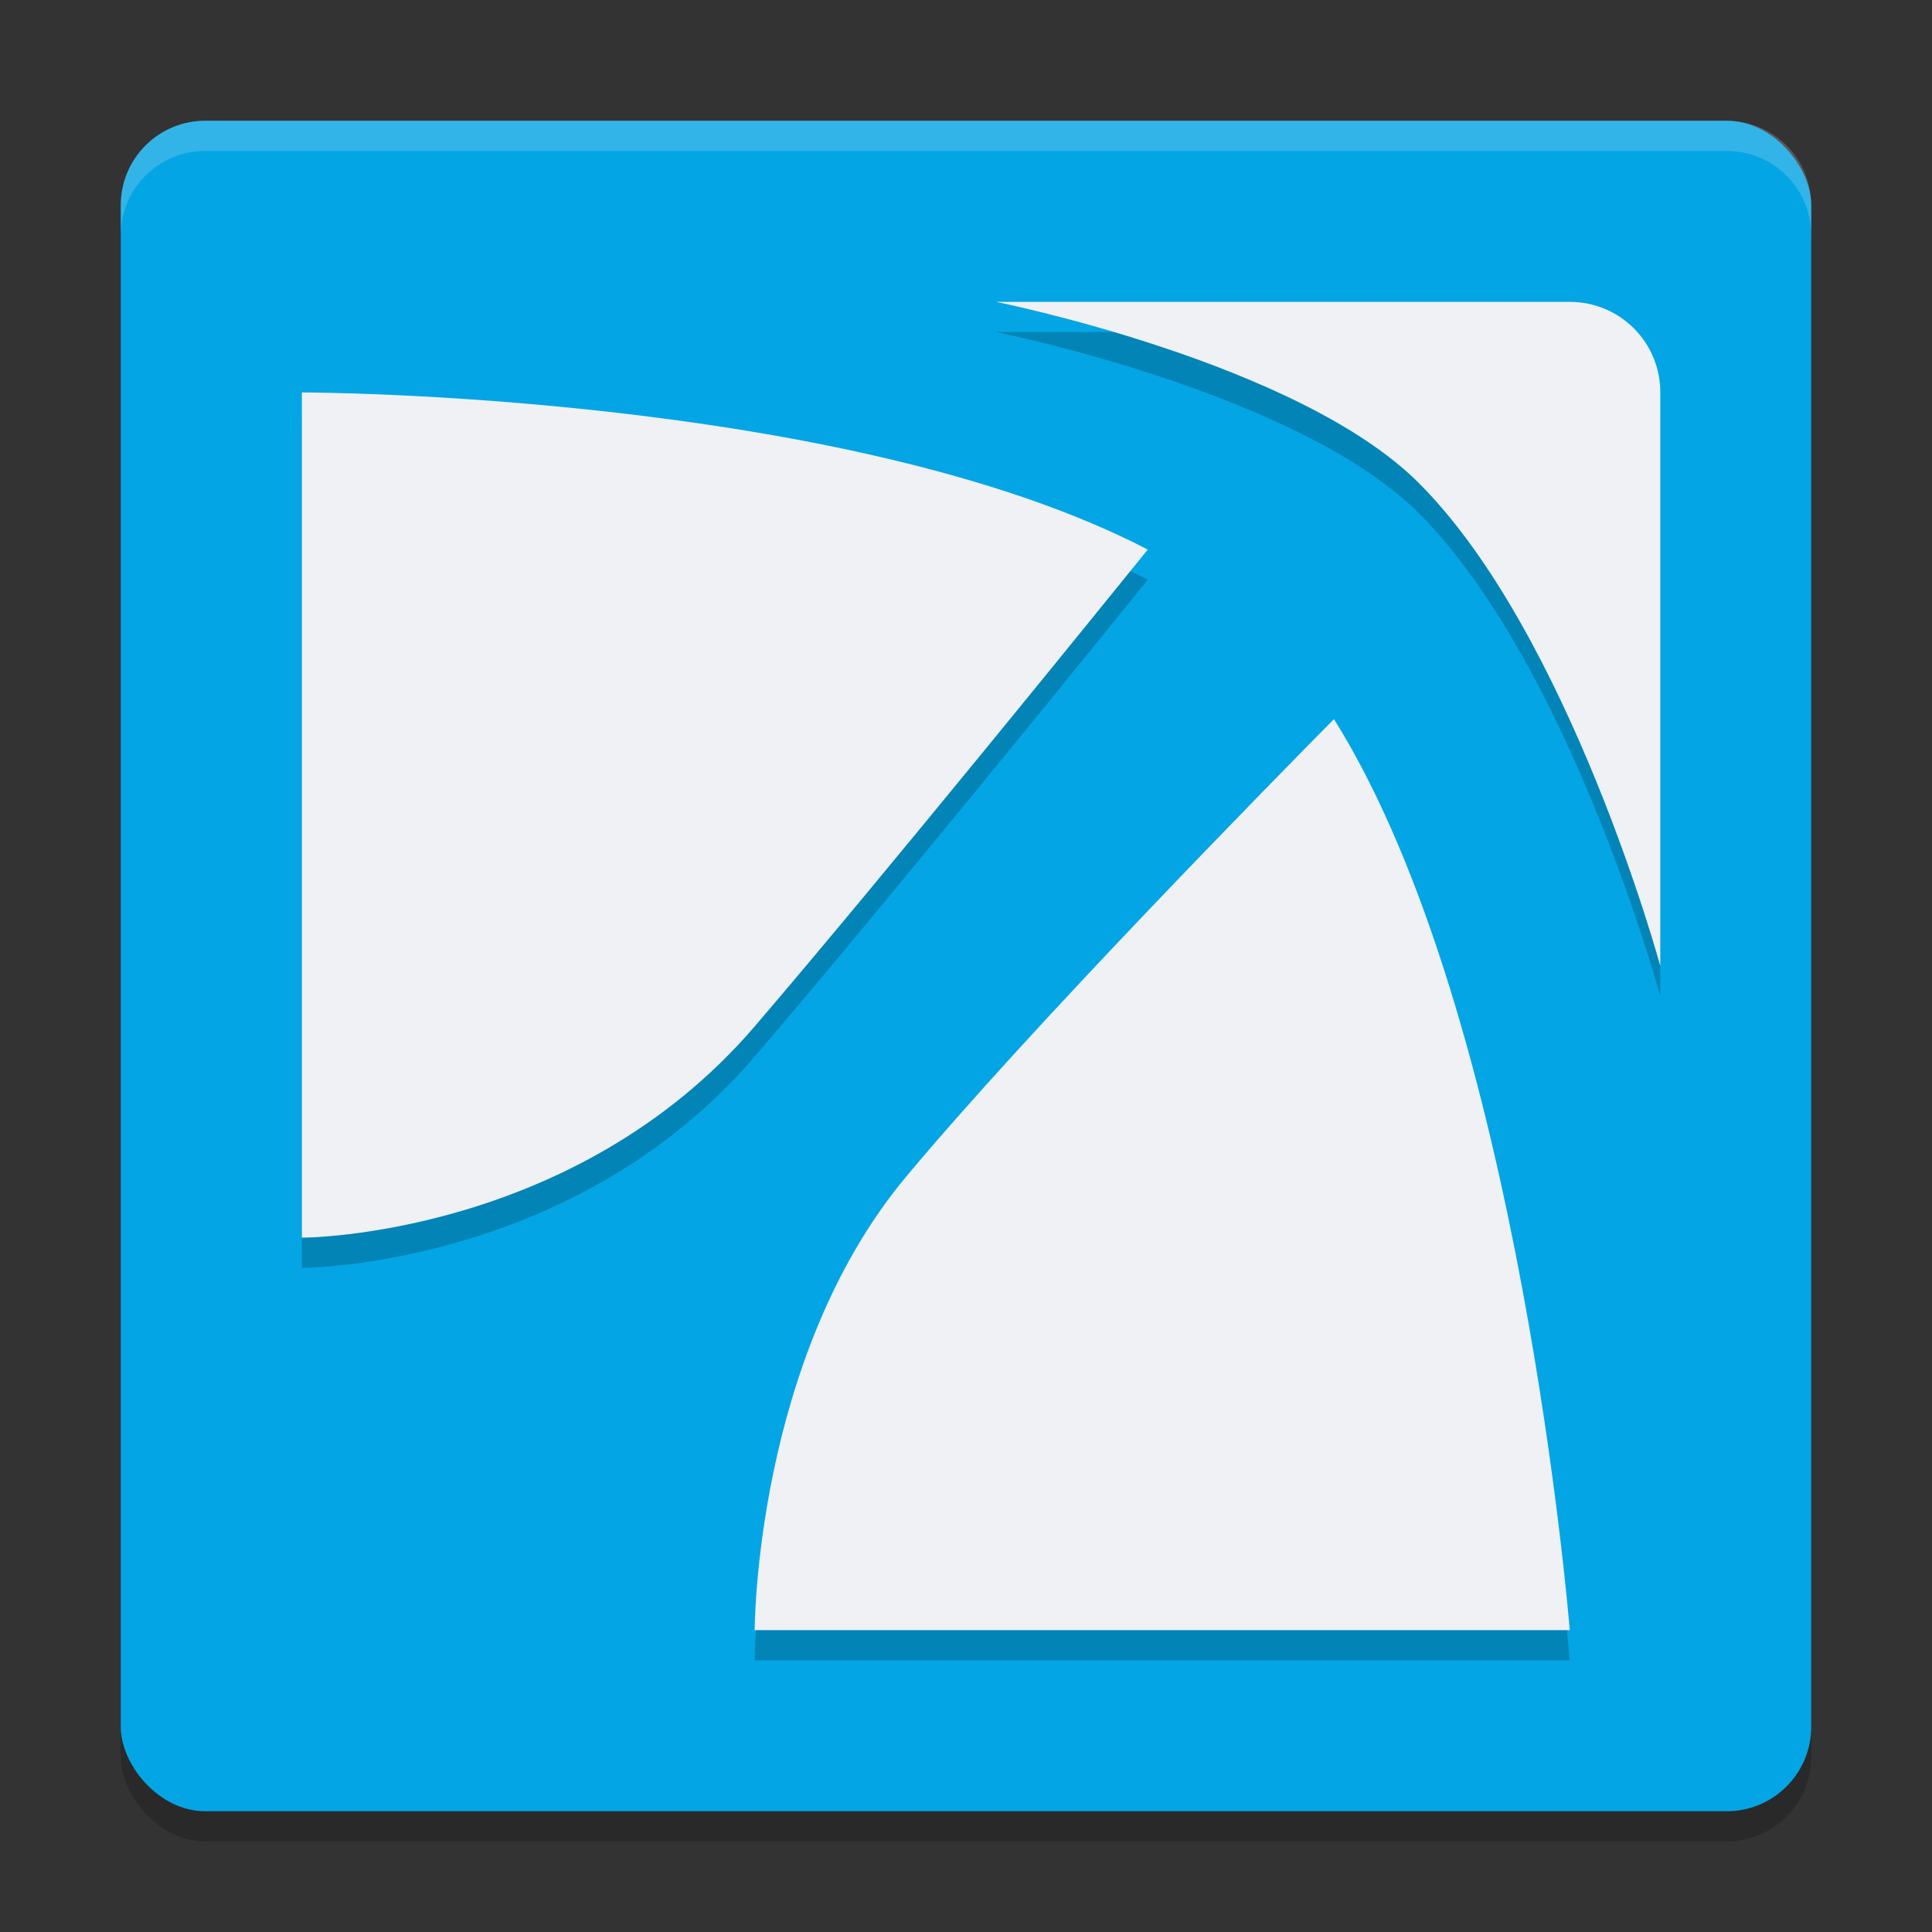 <svg width="64" height="64" version="1.1" xmlns="http://www.w3.org/2000/svg">
 <rect width="100%" height="100%" fill="#333333" stroke="none"/>
 <rect x="4" y="5" width="56" height="56" rx="2.8" ry="2.8" style="opacity:.2"/>
 <rect x="4" y="4" width="56" height="56" rx="2.8" ry="2.8" style="fill:#04a5e5"/>
 <path d="m33 11s10 2 14 6c5 5 8 16 8 16v-19c0-1.662-1.338-3-3-3zm-23 3v28s9 0 15-7c4.328-5.05 11.56-13.988 13.021-15.795-10.018-5.201-28.021-5.205-28.021-5.205zm34.189 10.822c-1.98 2.003-10.072 10.237-14.189 15.178-5 6-5 15-5 15h27s-1.628-20.315-7.811-30.178z" style="opacity:.2"/>
 <path d="m33 10s10 2 14 6c5 5 8 16 8 16v-19c0-1.662-1.338-3-3-3h-19zm-23 3v28s9 0 15-7c4.328-5.05 11.56-13.988 13.021-15.795-10.018-5.201-28.021-5.205-28.021-5.205zm34.189 10.822c-1.98 2.003-10.072 10.237-14.189 15.178-5 6-5 15-5 15h27s-1.628-20.315-7.811-30.178z" style="fill:#eff1f5"/>
 <path d="M 6.801 4 C 5.25 4 4 5.25 4 6.801 L 4 7.801 C 4 6.25 5.25 5 6.801 5 L 57.199 5 C 58.75 5 60 6.25 60 7.801 L 60 6.801 C 60 5.25 58.75 4 57.199 4 L 6.801 4 z " style="fill:#eff1f5;opacity:.2"/>
</svg>
